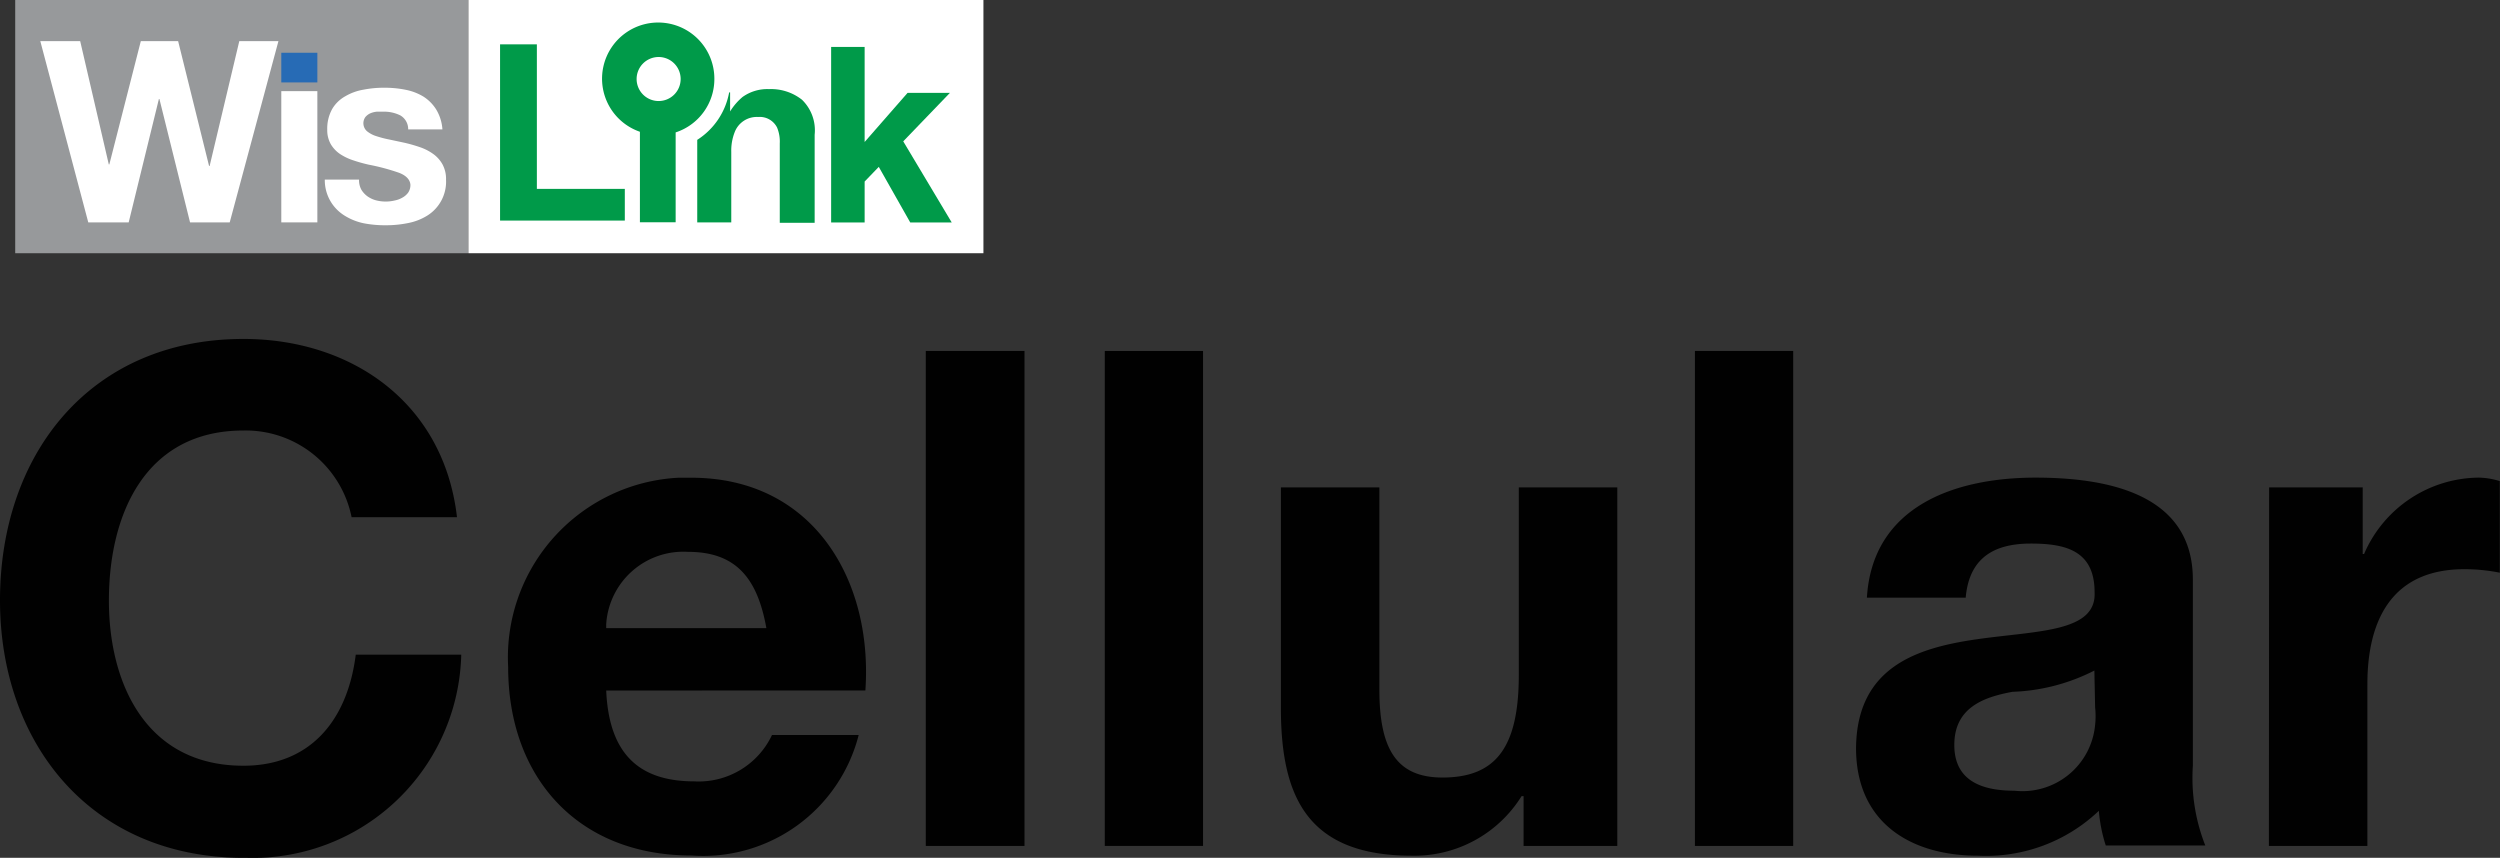 <svg xmlns="http://www.w3.org/2000/svg" viewBox="0 0 235.07 80.66"><rect x="0" y="0" width="235.07" height="80.66" fill="#333333" stroke="none"/><defs><style>.cls-1{fill:#97999b;}.cls-2{fill:#fff;}.cls-3{fill:#276bb5;}.cls-4{fill:#009a49;}.cls-5{fill:#010101;}</style></defs><g id="Layer_2" data-name="Layer 2"><g id="Layer_1-2" data-name="Layer 1"><rect class="cls-1" x="1.43" width="42.6" height="23.81"/><rect class="cls-2" x="44.04" width="48.43" height="23.81"/><path class="cls-2" d="M37.53,16.25a20,20,0,0,0-2.83-.76c-.49-.11-1-.25-1.44-.4A5.18,5.18,0,0,1,32,14.5a2.93,2.93,0,0,1-.89-.93,2.67,2.67,0,0,1-.34-1.38,3.8,3.8,0,0,1,.47-1.95,3.27,3.27,0,0,1,1.23-1.19,5,5,0,0,1,1.72-.62,9.86,9.86,0,0,1,2-.18,9.74,9.74,0,0,1,1.94.19,5.13,5.13,0,0,1,1.68.64A3.88,3.88,0,0,1,41,10.27a4.16,4.16,0,0,1,.6,1.9H38.38a1.49,1.49,0,0,0-.74-1.32,3.44,3.44,0,0,0-1.58-.35c-.21,0-.41,0-.62,0a2.1,2.1,0,0,0-.61.15,1.35,1.35,0,0,0-.47.35,1,1,0,0,0,.15,1.34,2.6,2.6,0,0,0,.87.46,10.09,10.09,0,0,0,1.23.32l1.41.3a14,14,0,0,1,1.44.41,4.74,4.74,0,0,1,1.25.63,3,3,0,0,1,.9,1,2.88,2.88,0,0,1,.33,1.44,3.76,3.76,0,0,1-1.76,3.37,5.31,5.31,0,0,1-1.79.7,10.24,10.24,0,0,1-2.07.21A10.52,10.52,0,0,1,34.23,21a5.5,5.5,0,0,1-1.82-.72,3.91,3.91,0,0,1-1.87-3.39h3.22a1.85,1.85,0,0,0,.22.95,2.15,2.15,0,0,0,.6.64,2.49,2.49,0,0,0,.83.37,3.66,3.66,0,0,0,1.71,0,2.32,2.32,0,0,0,.72-.27,1.63,1.63,0,0,0,.54-.47,1.27,1.27,0,0,0,.21-.76C38.54,16.89,38.2,16.51,37.53,16.25Z"/><rect class="cls-3" x="26.45" y="4.96" width="3.39" height="2.79"/><rect class="cls-2" x="26.45" y="8.57" width="3.39" height="12.34"/><polygon class="cls-2" points="7.54 3.87 10.23 15.46 10.28 15.46 13.24 3.87 16.75 3.87 19.66 15.61 19.71 15.61 22.5 3.87 26.18 3.87 21.6 20.91 17.87 20.91 14.99 9.31 14.94 9.31 12.1 20.91 8.3 20.91 3.79 3.87 7.54 3.87"/><polygon class="cls-4" points="50.48 4.17 47.02 4.17 47.02 20.74 58.75 20.74 58.75 17.76 50.48 17.76 50.48 4.17"/><polygon class="cls-4" points="84.93 13.29 89.32 8.73 85.34 8.73 81.3 13.35 81.3 4.41 78.15 4.41 78.15 20.92 81.3 20.92 81.3 17.07 82.63 15.69 85.59 20.92 89.49 20.92 84.93 13.29"/><path class="cls-4" d="M72.31,8.38a4,4,0,0,0-2.49.74,5.62,5.62,0,0,0-1.17,1.36V8.69h-.09a6.72,6.72,0,0,1-3,4.46v7.76h3.2V14.29a4.74,4.74,0,0,1,.32-1.86A2.22,2.22,0,0,1,71.28,11a1.82,1.82,0,0,1,1.79,1,3.44,3.44,0,0,1,.25,1.49v7.46H76.6V12.67a4,4,0,0,0-1.19-3.29A4.69,4.69,0,0,0,72.31,8.38Z"/><path class="cls-4" d="M67.17,7.39a5.28,5.28,0,1,0-7,5V20.9h3.36V12.45A5.28,5.28,0,0,0,67.17,7.39ZM61.91,9.5A2.07,2.07,0,1,1,64,7.41,2.07,2.07,0,0,1,61.91,9.5Z"/><path class="cls-5" d="M33.06,48.63a10.16,10.16,0,0,0-10.17-8.15c-9.2,0-12.65,7.82-12.65,16C10.24,64.21,13.69,72,22.89,72c6.26,0,9.78-4.24,10.56-10.44h9.92A19.59,19.59,0,0,1,23.26,80.66l-.37,0C8.54,80.65,0,69.89,0,56.45,0,42.63,8.54,31.87,22.89,31.87c10.17,0,18.84,6,20.08,16.76Z"/><path class="cls-5" d="M57,64.93c.26,5.94,3.07,8.54,8.28,8.54a7.62,7.62,0,0,0,7.31-4.36h8.15A15.1,15.1,0,0,1,65,80.44c-10.63,0-17.22-7.3-17.22-17.73a16.92,16.92,0,0,1,16-17.79c.41,0,.82,0,1.23,0,11.47,0,17.08,9.65,16.36,20Zm15.06-5.87c-.84-4.69-2.86-7.17-7.36-7.17A7.27,7.27,0,0,0,57,58.69c0,.12,0,.25,0,.37Z"/><path class="cls-5" d="M87.05,33h9.28V79.54H87.05Z"/><path class="cls-5" d="M103.88,33h9.24V79.54h-9.24Z"/><path class="cls-5" d="M152.07,79.54h-8.81V74.86h-.19a11.87,11.87,0,0,1-10.3,5.6c-9.85,0-12.33-5.54-12.33-13.89V45.83h9.26v19c0,5.54,1.57,8.28,5.93,8.28,5,0,7.18-2.8,7.18-9.65V45.83h9.26Z"/><path class="cls-5" d="M159.37,33h9.24V79.54h-9.24Z"/><path class="cls-5" d="M175.54,56.2c.52-8.61,8.28-11.29,15.85-11.29,6.71,0,14.8,1.49,14.8,9.59V72a17.29,17.29,0,0,0,1.17,7.5H198a14.5,14.5,0,0,1-.65-3.26A15.38,15.38,0,0,1,186,80.46c-6.46,0-11.48-3.2-11.48-10.11.13-15.33,22.82-7.11,22.43-14.67,0-3.92-2.74-4.57-6-4.57-3.58,0-5.8,1.44-6.12,5.09Zm21.39,6.85a18.26,18.26,0,0,1-7.7,2c-2.86.52-5.47,1.57-5.47,5s2.68,4.3,5.66,4.3A6.86,6.86,0,0,0,197,68.15a7.41,7.41,0,0,0,0-1.63Z"/><path class="cls-5" d="M213.36,45.83h8.8v6.26h.13a11.85,11.85,0,0,1,10.76-7.18,6.89,6.89,0,0,1,2,.33v8.61a16.84,16.84,0,0,0-3.32-.33c-6.86,0-9.13,4.83-9.13,10.83V79.54h-9.26Z"/></g></g></svg>